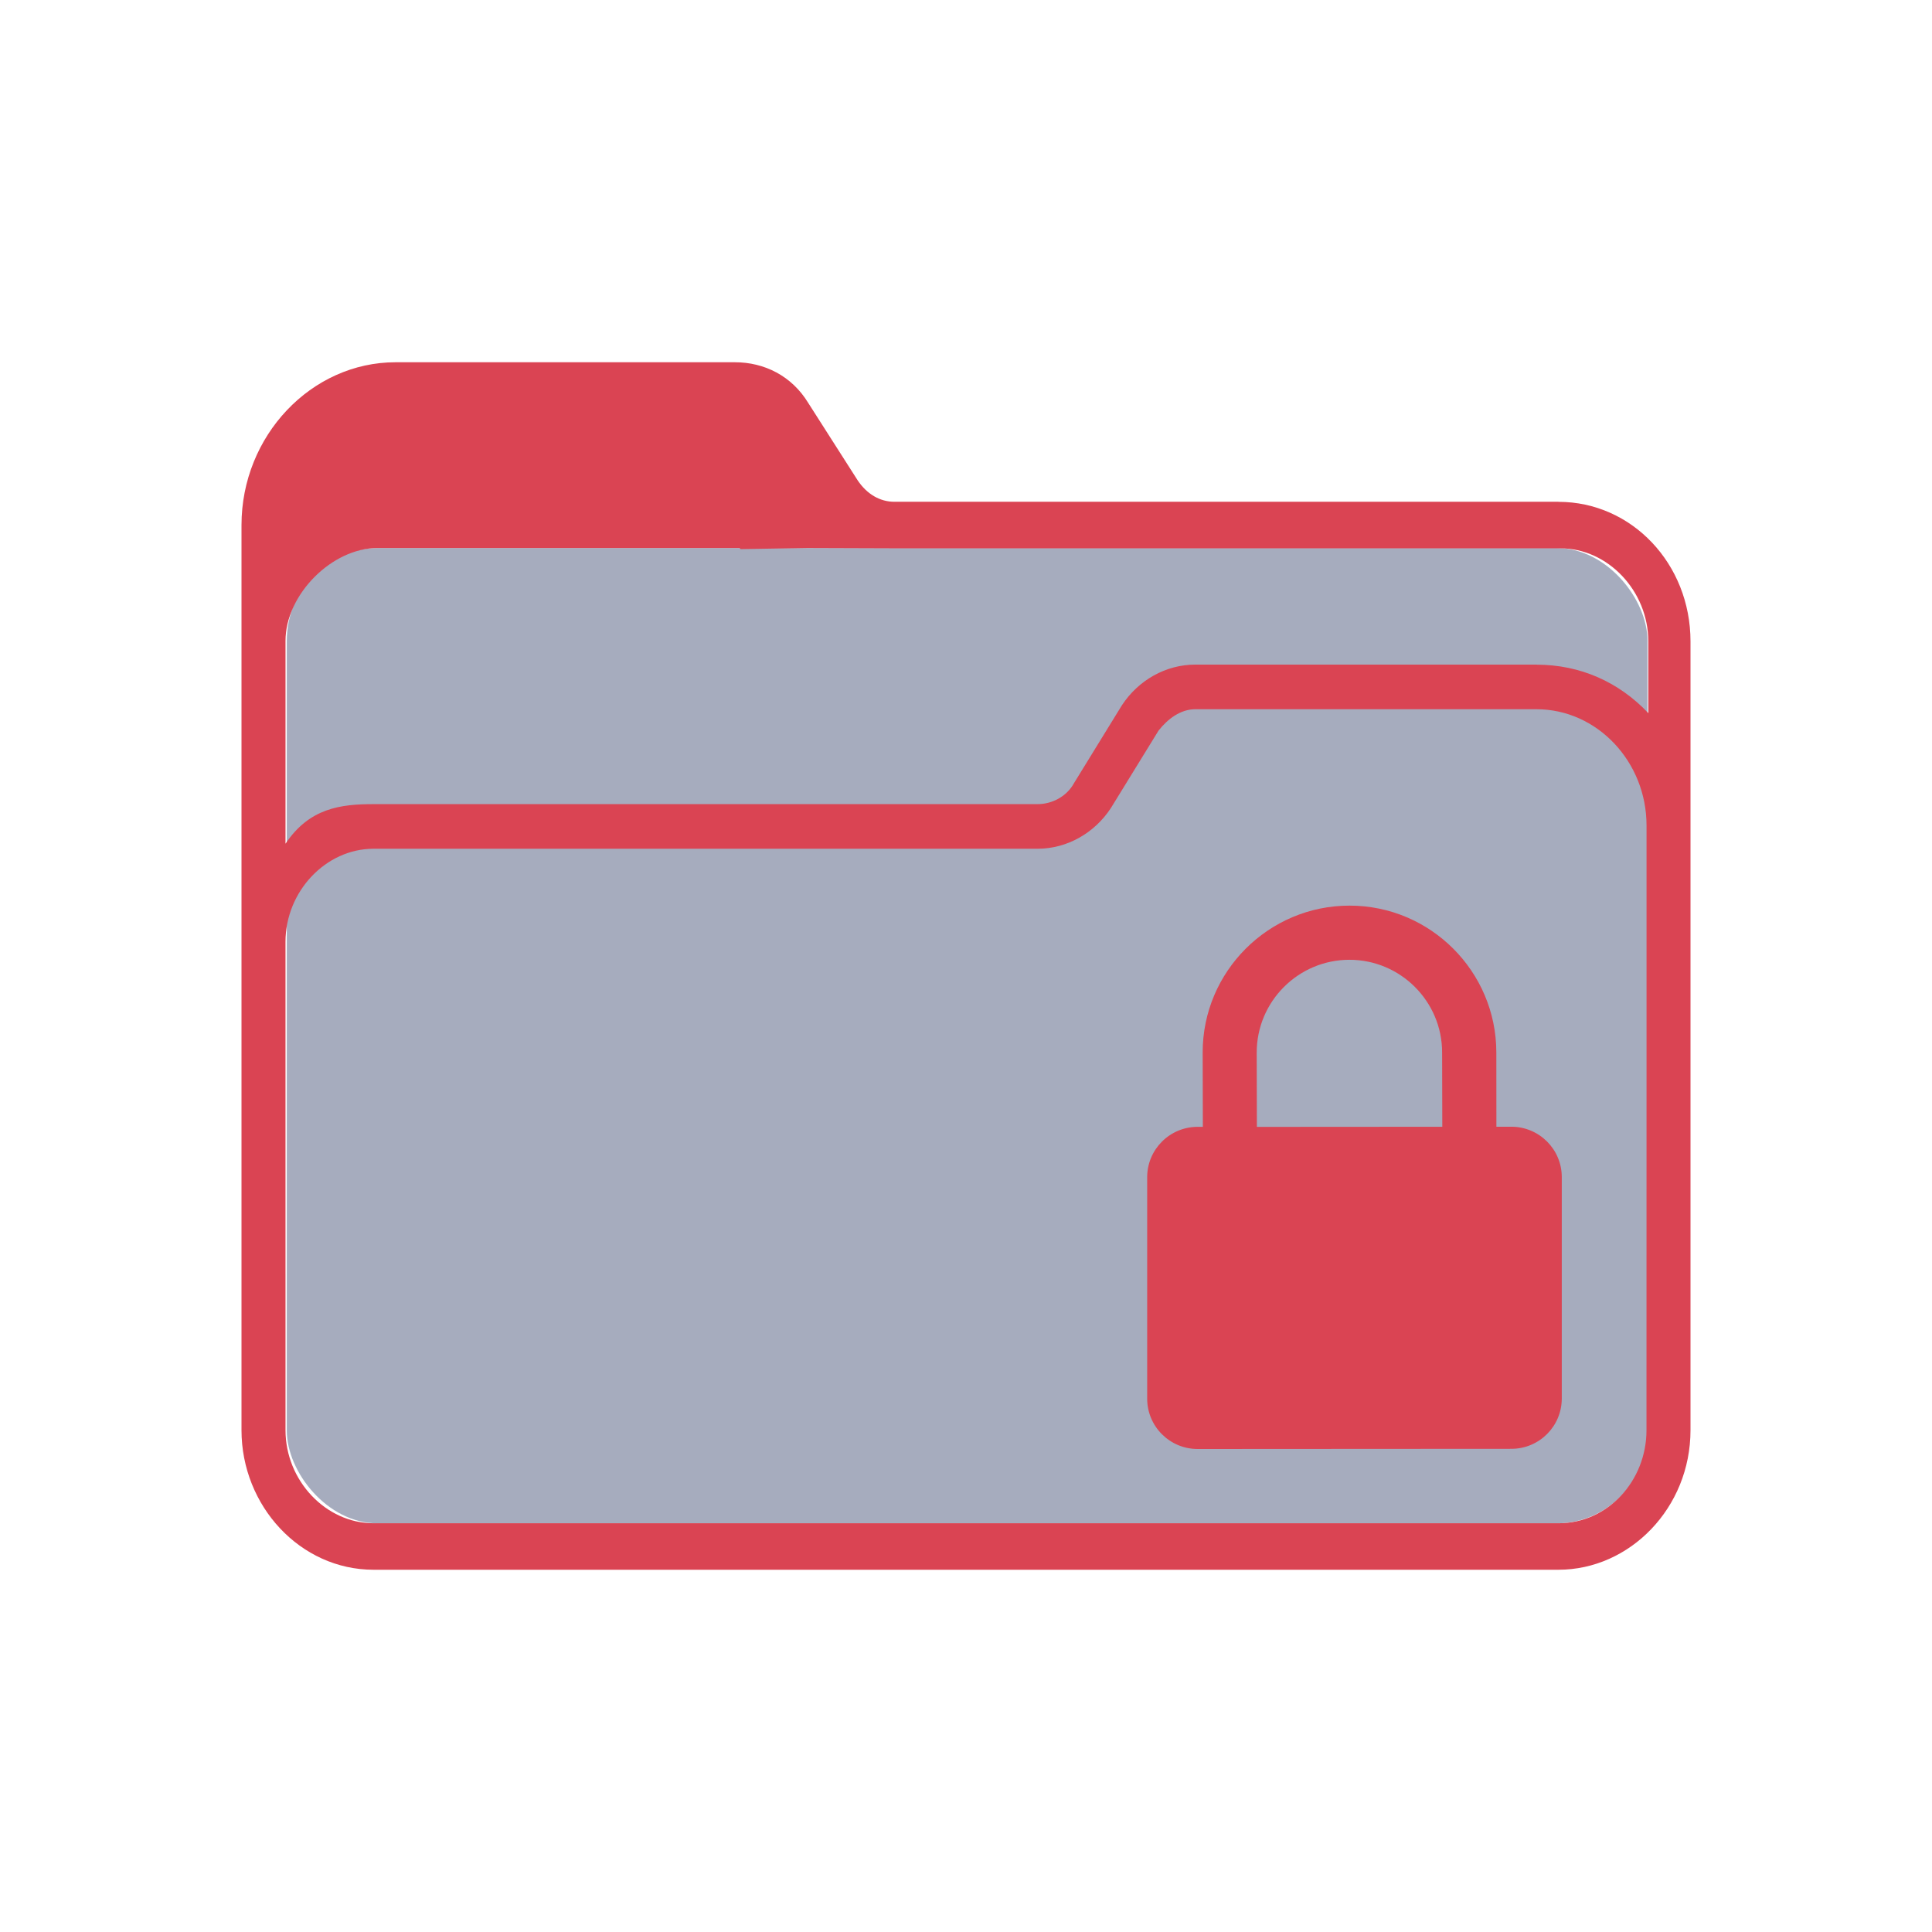 <?xml version="1.0" encoding="UTF-8" standalone="no"?>
<svg
   width="32"
   height="32"
   version="1.1"
   id="svg12"
   sodipodi:docname="plasmavault_error.svg"
   inkscape:version="1.1.1 (3bf5ae0d25, 2021-09-20)"
   xmlns:inkscape="http://www.inkscape.org/namespaces/inkscape"
   xmlns:sodipodi="http://sodipodi.sourceforge.net/DTD/sodipodi-0.dtd"
   xmlns:xlink="http://www.w3.org/1999/xlink"
   xmlns="http://www.w3.org/2000/svg"
   xmlns:svg="http://www.w3.org/2000/svg"
   xmlns:rdf="http://www.w3.org/1999/02/22-rdf-syntax-ns#"
   xmlns:cc="http://creativecommons.org/ns#"
   xmlns:dc="http://purl.org/dc/elements/1.1/">
  <g
     id="22-22-plasmavault_error"
     transform="translate(32,10)">
    <rect
       style="opacity:0.001"
       width="22"
       height="22"
       x="0"
       y="0"
       id="rect2" />
    <rect
       style="fill:#4e5a7e;fill-opacity:0.502;stroke:none;stroke-width:0.319"
       id="center-3-3"
       width="15.025"
       height="10.769"
       x="3.5"
       y="6.351"
       ry="1.026"
       rx="1.002" />
    <path
       d="m 17.542,5.841 h -7.332 c -0.162,0 -0.304,-0.086 -0.405,-0.235 L 9.258,4.75 C 9.076,4.45 8.772,4.3 8.448,4.3 H 4.701 C 3.77,4.3 3,5.113 3,6.098 v 9.995 c 0,0.835 0.648,1.541 1.458,1.541 h 6.299 v 0 0 0 0 0 0 0 h 0.486 v 0 0 0 0 0 0 0 0 0 h 6.299 C 18.332,17.633 19,16.948 19,16.092 V 7.382 C 19,6.526 18.352,5.841 17.542,5.841 Z m -6.299,11.792 v 0 h -0.486 v 0 0 z m 7.271,-1.541 c 0,0.556 -0.425,1.027 -0.972,1.027 H 4.458 c -0.527,0 -0.972,-0.471 -0.972,-1.027 l -1.46e-4,-3.446 v -1.948 c 0,-0.556 0.446,-1.027 0.972,-1.027 h 7.332 c 0.324,0 0.628,-0.171 0.81,-0.45 l 0.527,-0.856 c 0.101,-0.128 0.243,-0.235 0.405,-0.235 h 3.767 c 0.668,0 1.215,0.578 1.215,1.284 v 2.804 z M 17.299,7.639 h -3.767 c -0.324,0 -0.628,0.171 -0.81,0.45 l -0.527,0.856 C 12.114,9.094 11.952,9.18 11.79,9.18 H 4.458 c -0.364,0 -0.708,0.044 -0.972,0.437 v -2.239 c 0,-0.513 0.514,-1.026 1.014,-1.026 h 4 l 0.011,0.012 0.739,-0.012 0.98,0.003 h 7.332 c 0.527,0 0.972,0.471 0.972,1.027 V 8.173 C 18.21,7.831 17.785,7.639 17.299,7.639 Z"
       id="path64-6"
       sodipodi:nodetypes="csccsssssccccccccccccccccccsssccccccccccssccsssccssscccsccscccccccssscc"
       style="fill:#da4453;fill-opacity:1;stroke-width:0.037" />
    <path
       d="m 17.021,12.741 h -0.165 l -8.66e-4,-0.821 c -8.67e-4,-0.894 -0.728,-1.621 -1.622,-1.621 -0.894,8.66e-4 -1.621,0.728 -1.621,1.622 l 0.002,0.821 h -0.059 c -0.307,8.67e-4 -0.557,0.25 -0.556,0.557 v 2.443 c 0,0.307 0.25,0.557 0.557,0.557 l 3.465,-0.002 c 0.307,0 0.557,-0.249 0.556,-0.557 v -2.444 c 0,-0.307 -0.25,-0.556 -0.557,-0.556 z m -2.809,0.002 -0.002,-0.821 c 0,-0.565 0.459,-1.024 1.023,-1.025 0.565,0 1.024,0.459 1.024,1.023 l 0.002,0.821 z"
       id="path2-3-3-7"
       style="fill:#da4453;fill-opacity:1;stroke-width:0.067" />
  </g>
  <g
     id="plasmavault_error">
    <rect
       style="opacity:0.001"
       width="32"
       height="32"
       x="0"
       y="0"
       id="rect7" />
    <rect
       style="fill:#4e5a7e;fill-opacity:0.502;stroke:none;stroke-width:0.479"
       id="center-3"
       width="22.538"
       height="16.154"
       x="4.75"
       y="9.077"
       ry="1.538"
       rx="1.503" />
    <path
       d="m 25.813,8.311 h -10.998 c -0.243,0 -0.456,-0.128 -0.608,-0.353 L 13.387,6.674 C 13.114,6.225 12.658,6 12.172,6 H 6.552 C 5.154,6 4,7.22 4,8.697 V 23.689 C 4,24.941 4.972,26 6.187,26 h 9.448 v 0 0 0 0 0 0 0 h 0.729 v 0 0 0 0 0 0 0 0 0 h 9.448 C 26.997,26 28,24.973 28,23.689 V 10.623 C 28,9.339 27.028,8.312 25.813,8.312 Z M 16.365,26 v 0 h -0.729 v 0 0 z m 10.906,-2.311 c 0,0.835 -0.638,1.541 -1.458,1.541 H 6.187 c -0.79,0 -1.458,-0.706 -1.458,-1.541 l -2.18e-4,-5.169 v -2.921 c 0,-0.835 0.668,-1.541 1.458,-1.541 h 10.998 c 0.486,0 0.942,-0.257 1.215,-0.674 l 0.79,-1.284 c 0.152,-0.193 0.364,-0.353 0.608,-0.353 h 5.651 c 1.003,0 1.823,0.867 1.823,1.926 v 4.205 z M 25.448,11.008 h -5.651 c -0.486,0 -0.942,0.257 -1.215,0.674 l -0.79,1.284 c -0.121,0.225 -0.364,0.353 -0.608,0.353 H 6.187 c -0.547,0 -1.062,0.065 -1.458,0.655 v -3.359 c 0,-0.769 0.771,-1.538 1.521,-1.538 h 6 l 0.016,0.018 1.109,-0.018 1.47,0.005 h 10.998 c 0.79,0 1.458,0.706 1.458,1.541 v 1.188 c -0.486,-0.513 -1.124,-0.802 -1.853,-0.802 z"
       id="path64"
       sodipodi:nodetypes="csccsssssccccccccccccccccccsssccccccccccssccsssccssscccsccscccccccssscc"
       style="fill:#da4453;fill-opacity:1;stroke-width:0.056" />
    <path
       d="M 25.032,18.662 H 24.785 l -0.001,-1.231 c -0.001,-1.341 -1.092,-2.432 -2.433,-2.431 -1.341,0.001 -2.432,1.092 -2.431,2.433 l 0.003,1.231 h -0.088 c -0.461,0.001 -0.835,0.375 -0.834,0.836 v 3.665 C 19,23.626 19.375,24 19.836,24 l 5.198,-0.003 c 0.461,0 0.835,-0.374 0.834,-0.835 v -3.666 c 0,-0.461 -0.375,-0.834 -0.836,-0.834 z m -4.214,0.003 -0.003,-1.231 c 0,-0.847 0.688,-1.536 1.535,-1.537 0.847,0 1.536,0.689 1.536,1.535 l 0.003,1.231 z"
       id="path2-3-3"
       style="fill:#da4453;fill-opacity:1;stroke-width:0.1" />
  </g>
  <defs
     id="defs16">
    <linearGradient
       inkscape:collect="always"
       id="linearGradient848">
      <stop
         style="stop-color:#660029;stop-opacity:1"
         offset="0"
         id="stop844" />
      <stop
         style="stop-color:#b20048;stop-opacity:1"
         offset="1"
         id="stop846" />
    </linearGradient>
    <linearGradient
       inkscape:collect="always"
       xlink:href="#linearGradient848"
       id="linearGradient895"
       gradientUnits="userSpaceOnUse"
       gradientTransform="matrix(0.032,0,0,0.029,3,3.714)"
       x1="5.576"
       y1="471.677"
       x2="237.705"
       y2="271.281" />
  </defs>
  <sodipodi:namedview
     pagecolor="#ffffff"
     bordercolor="#666666"
     borderopacity="1"
     objecttolerance="10"
     gridtolerance="10"
     guidetolerance="10"
     inkscape:pageopacity="0"
     inkscape:pageshadow="2"
     inkscape:window-width="1920"
     inkscape:window-height="1007"
     id="namedview14"
     showgrid="false"
     inkscape:zoom="9.8125"
     inkscape:cx="37.605096"
     inkscape:cy="13.910828"
     inkscape:window-x="0"
     inkscape:window-y="0"
     inkscape:window-maximized="1"
     inkscape:current-layer="svg12"
     inkscape:document-rotation="0"
     inkscape:lockguides="false"
     inkscape:pagecheckerboard="0">
    <inkscape:grid
       type="xygrid"
       id="grid868"
       originx="0"
       originy="0" />
  </sodipodi:namedview>
</svg>
